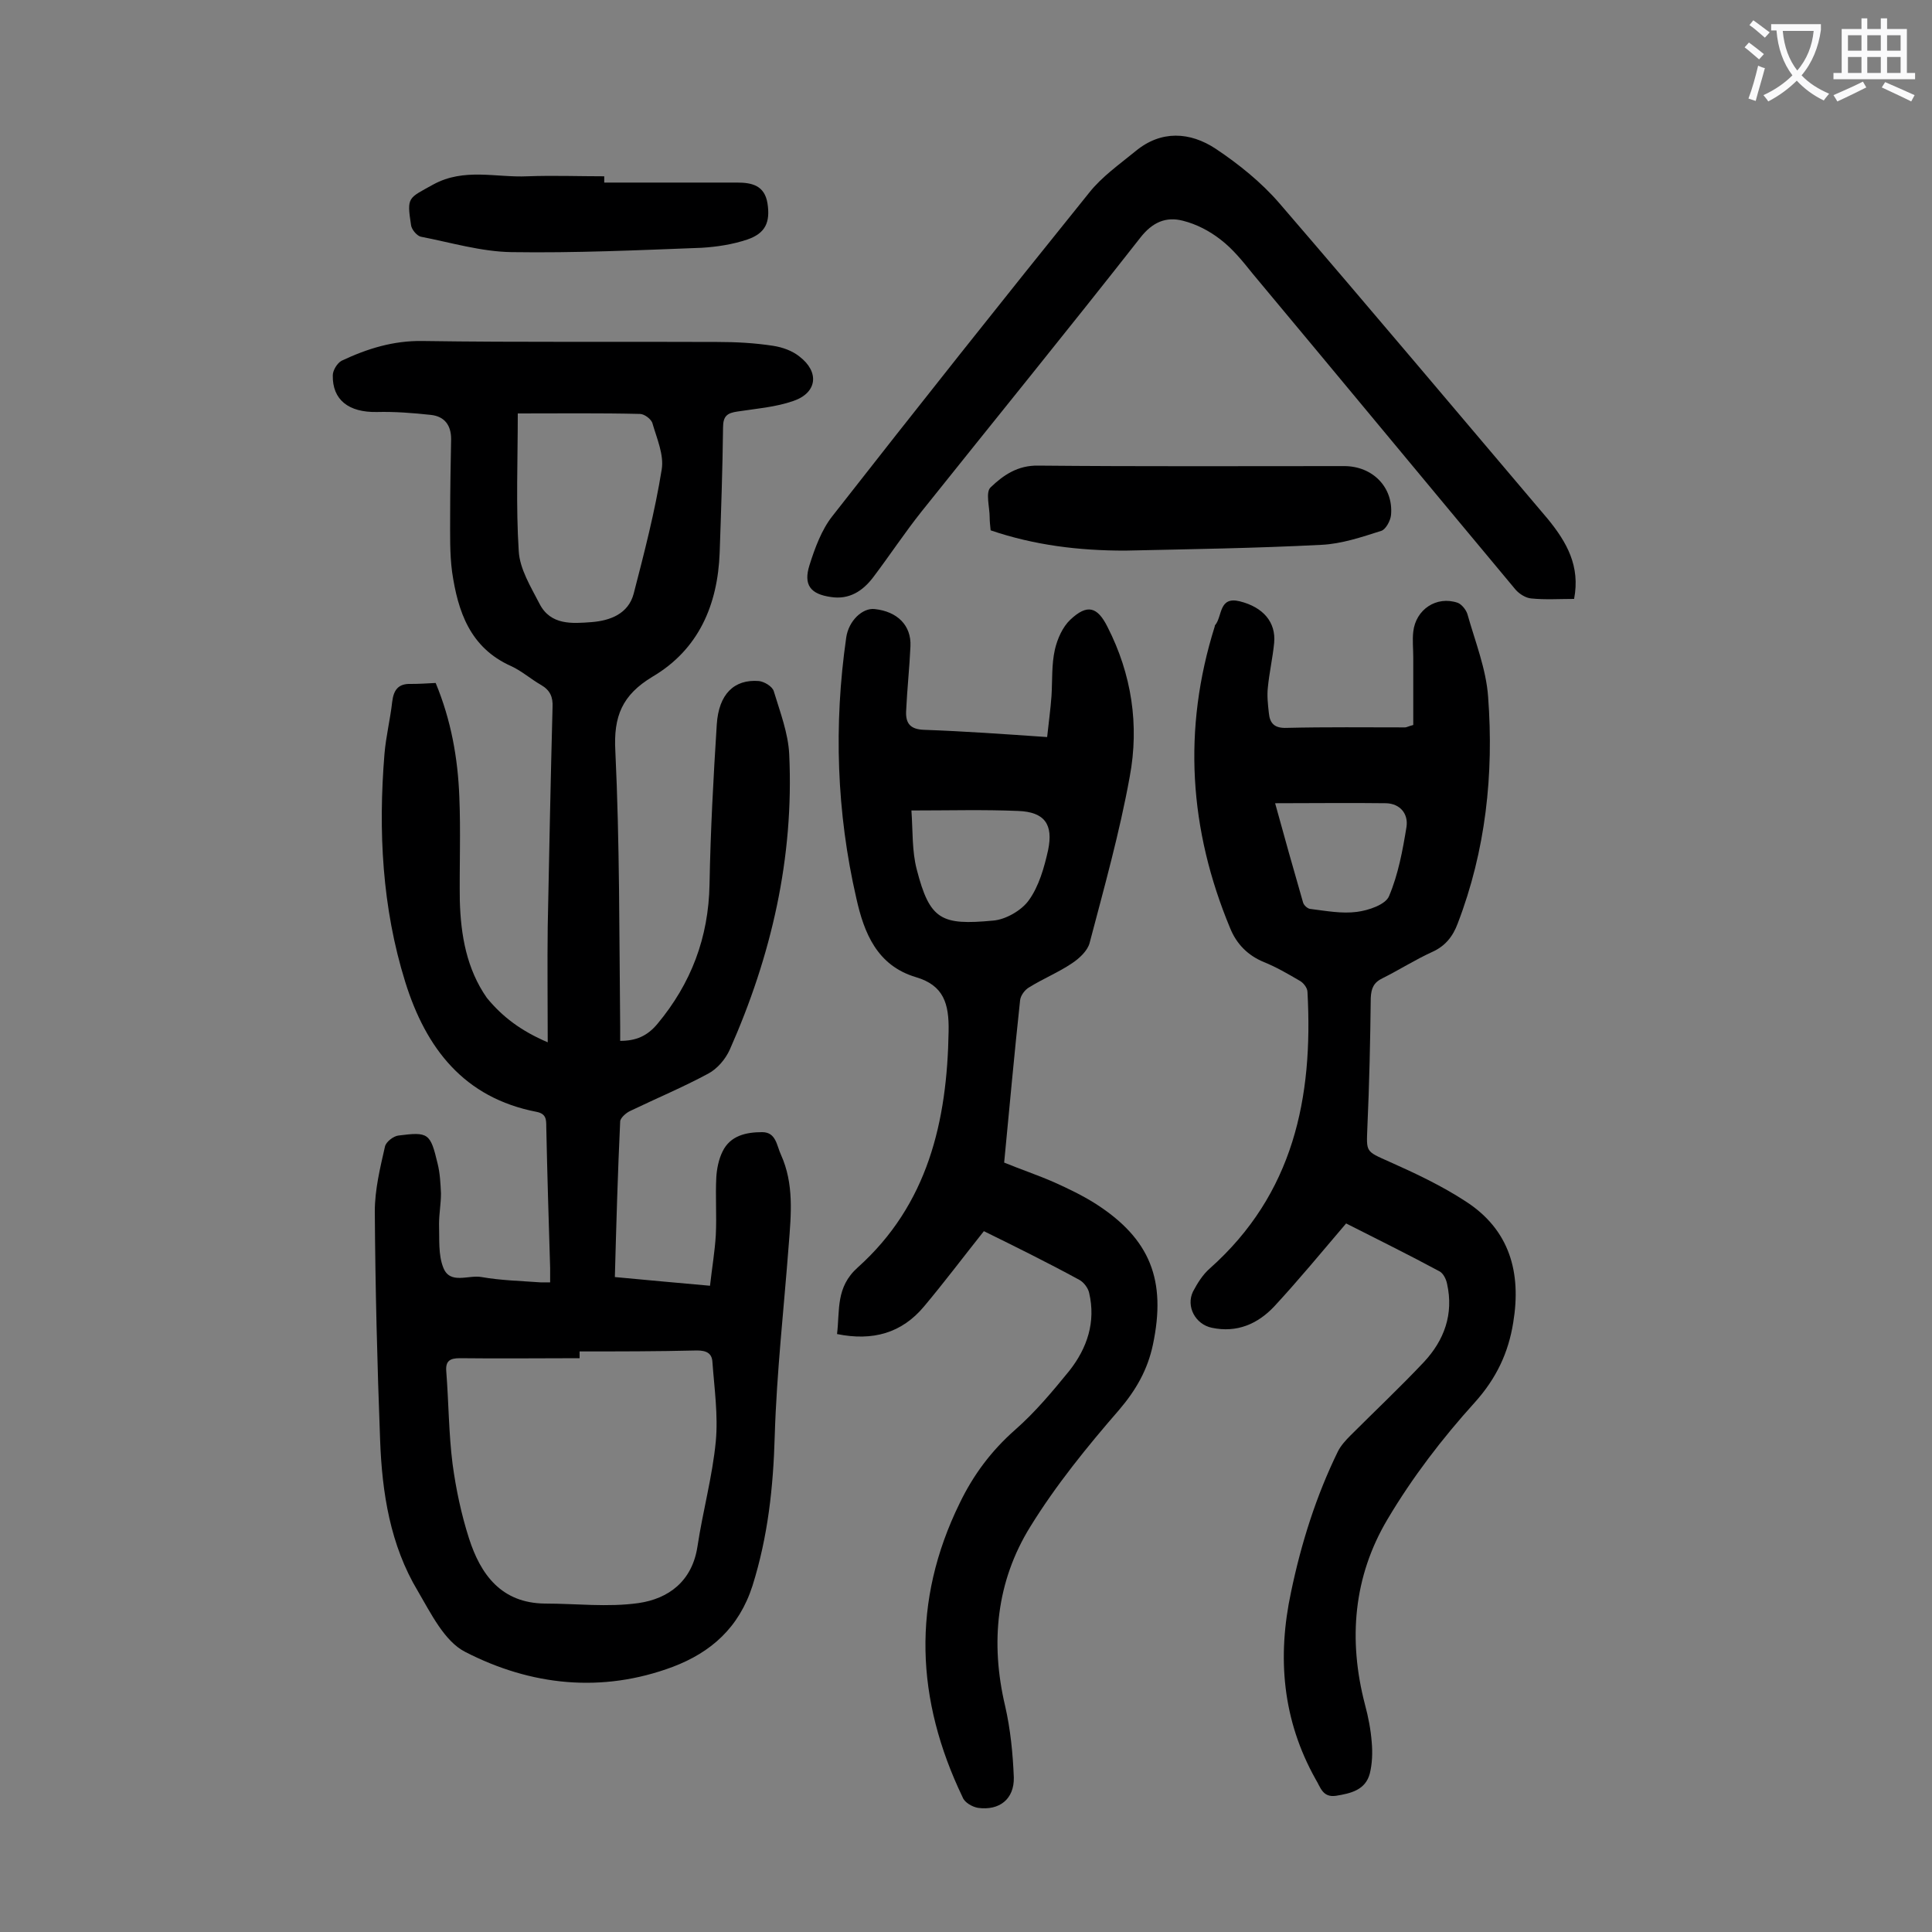 <svg enable-background="new 0 0 400 400" viewBox="0 0 400 400" xmlns="http://www.w3.org/2000/svg"><rect x="0" y="0" width="400" height="400" fill="#808080" stroke="none"/><g fill="#000001"><path d="m113.4 215.8c0-8.4-.1-16.2 0-24 .3-15.1.6-30.3 1-45.4.1-2.1-.5-3.5-2.4-4.6-2.1-1.2-4-2.9-6.2-3.9-8.5-3.8-11-11.3-12.2-19.5-.5-3.8-.4-7.7-.4-11.6 0-5.3.1-10.6.2-15.9 0-2.9-1.4-4.7-4.2-5-3.7-.4-7.5-.7-11.2-.6-5.8.1-9.2-2.5-9.1-7.6 0-1 .9-2.5 1.8-3 5.3-2.5 10.7-4.2 16.8-4.1 20.3.3 40.7.1 61 .2 3.9 0 7.7.2 11.6.8 1.9.3 3.9 1 5.4 2.2 4.2 3.2 3.7 7.5-1.2 9.2-3.7 1.3-7.7 1.6-11.6 2.2-2.1.3-3 .9-3 3.3-.1 8.6-.4 17.2-.7 25.9-.4 10.9-4.4 20.1-13.9 25.7-6.3 3.8-8.1 8.2-7.7 15.4.9 19 .8 38 1 57v3c3.3 0 5.6-1 7.7-3.5 7-8.4 10.6-17.9 10.8-28.9s.8-22.1 1.5-33.1c.4-6.3 3.6-9.4 8.7-9 1.1.1 2.8 1.1 3.1 2.1 1.3 4.3 3 8.7 3.2 13.1 1 21.4-3.7 41.7-12.3 61.1-.9 2-2.6 4-4.5 5-5.2 2.8-10.7 5.1-16.1 7.7-.9.4-2.1 1.5-2.1 2.2-.5 10.6-.8 21.2-1.1 32.2 6.5.6 12.8 1.2 19.7 1.8.4-3.6 1-7.1 1.2-10.5.2-4-.1-8 .1-11.9.1-1.8.5-3.8 1.3-5.4 1.6-3.3 4.9-4 8.2-4 2.9 0 3 2.8 3.9 4.7 2.7 6 2.1 12.3 1.6 18.6-1 13.2-2.5 26.4-2.9 39.6-.3 10.6-1.4 20.8-4.6 31-2.8 8.7-8.6 13.8-16.5 16.8-14.7 5.5-29.4 3.9-43-3.1-4.3-2.2-7.1-8-9.8-12.6-5.7-9.5-7.4-20.3-7.8-31.2-.6-15.8-1-31.6-1.1-47.4 0-4.5 1.1-9 2.1-13.4.2-1 1.8-2.2 2.8-2.3 6.2-.8 6.6-.5 8.1 5.8.5 2 .6 4.1.7 6.2 0 2.1-.4 4.2-.4 6.3.1 3.1-.2 6.4.9 9.1 1.4 3.5 5.2 1.4 7.9 1.9 4 .7 8.1.8 12.2 1.1h2c0-1.1 0-2.1 0-3-.3-9.7-.6-19.5-.8-29.2 0-1.5 0-2.7-2-3.1-15-2.9-22.9-13.1-27.2-26.9-4.8-15.4-5.6-31.3-4.3-47.2.3-3.6 1.2-7.2 1.6-10.8.3-2.5 1.3-3.8 3.9-3.7 1.6 0 3.3-.1 5.1-.2 3.2 7.7 4.6 15.6 4.9 23.6.3 7.2 0 14.4.1 21.5.2 7.1 1.4 14.1 5.6 20.1 3.2 3.9 7 6.8 12.6 9.2zm6.6 64v1.4c-8.3 0-16.5.1-24.8 0-2.1 0-3 .6-2.8 2.8.5 6.4.5 12.8 1.3 19.1.7 5.2 1.8 10.4 3.4 15.4 2.4 7.5 6.7 13.4 15.7 13.5 6.5 0 13 .8 19.4-.1 6.2-.9 11.1-4.5 12.2-11.7 1.1-7.3 3.1-14.5 3.8-21.8.5-5.4-.3-10.9-.7-16.4-.1-1.8-1.2-2.4-3.2-2.4-8.2.2-16.3.2-24.3.2zm-12.8-194.2c0 9.8-.4 19.2.2 28.5.2 3.7 2.5 7.4 4.3 10.9 2.3 4.5 6.8 4.1 10.8 3.8 3.8-.3 7.6-1.7 8.7-5.9 2.2-8.5 4.4-17 5.8-25.7.5-3-1-6.4-1.9-9.5-.2-.9-1.7-2-2.6-2-8.2-.2-16.5-.1-25.3-.1z"/><path d="m278.7 253.3c-5.2 6.1-9.9 11.8-14.9 17.2-3.4 3.6-7.7 5.5-12.9 4.4-3.4-.7-5.4-4.4-3.9-7.5.9-1.7 2-3.5 3.5-4.8 17.3-15.4 21.4-35.3 20.2-57.2 0-.9-.9-2-1.7-2.4-2.4-1.4-4.8-2.8-7.3-3.8-3.4-1.4-5.7-3.8-7-7-8.5-20.4-9.9-41.2-3.2-62.5 0-.1 0-.2.1-.3 1.5-1.8.7-6 5.1-4.9 4.8 1.2 7.5 4.3 7.1 8.6-.3 3.1-1 6.1-1.3 9.2-.2 1.7 0 3.5.2 5.3.2 2.2 1.2 3.2 3.7 3.1 8.2-.2 16.4-.1 24.5-.1.3 0 .6-.2 1.7-.5 0-4.5 0-9.3 0-14 0-1.8-.2-3.6 0-5.3.5-4.6 4.8-7.5 9.2-6 .8.3 1.7 1.4 2 2.3 1.6 5.7 3.9 11.4 4.3 17.2 1.2 16-.5 31.8-6.3 46.9-1 2.7-2.6 4.7-5.3 5.9-3.5 1.6-6.8 3.7-10.2 5.4-1.9.9-2.4 2.1-2.5 4.1-.1 8.9-.3 17.9-.7 26.8-.2 5.2-.4 4.9 4.5 7.1 5.4 2.4 10.9 5 15.8 8.2 9.2 5.9 11.6 14.8 9.9 25.1-1 6.3-3.5 11.6-8 16.6-6.7 7.4-12.9 15.5-18 24.1-7.1 11.9-8.2 25-4.7 38.4.7 2.6 1.2 5.2 1.4 7.8.2 2.2.1 4.5-.4 6.5-.9 3.4-3.9 4.1-7 4.6-2.8.4-3.2-1.8-4.2-3.4-6.9-12.3-8-25.3-5.1-38.8 2.1-10.1 5.2-19.9 9.7-29.1.6-1.2 1.6-2.3 2.6-3.3 5.1-5.1 10.3-10 15.2-15.2 4.2-4.5 6.2-9.9 4.8-16.2-.2-1-.8-2.2-1.6-2.6-6.3-3.4-13-6.7-19.3-9.9zm-14.7-87c1.9 6.9 3.8 13.7 5.8 20.6.2.6 1 1.3 1.6 1.3 3.2.4 6.4 1 9.5.6 2.4-.3 6-1.5 6.7-3.3 1.9-4.5 2.8-9.4 3.6-14.3.4-2.7-1.3-4.8-4.2-4.9-7.5-.1-15.1 0-23 0z"/><path d="m203.7 254.9c-4.3 5.4-8.2 10.6-12.4 15.6-4.6 5.5-10.6 7.2-18 5.7.6-5-.3-9.7 4.3-13.8 14.5-13 18.5-30.2 18.8-48.9.1-5.7-1-9.5-6.8-11.2-8-2.4-10.7-9.1-12.3-16.3-4.1-17.8-4.7-35.9-2.1-54 .5-3.5 3.4-6.2 5.9-5.9 4.7.5 7.6 3.4 7.4 7.7-.2 4.5-.7 9-.9 13.5-.1 2.5.9 3.7 3.7 3.8 8.4.3 16.8.9 25.5 1.5.3-2.9.7-5.7.9-8.5.2-3.2 0-6.5.7-9.6.5-2.2 1.6-4.7 3.2-6.2 3.5-3.3 5.6-2.7 7.7 1.5 5 9.8 6.6 20.3 4.6 31-2.1 11.6-5.3 23-8.3 34.4-.4 1.6-2.1 3.2-3.6 4.2-2.8 1.9-6 3.2-8.9 5-.9.5-1.8 1.7-1.9 2.7-1.2 11.1-2.2 22.2-3.3 33.6 3.4 1.4 7 2.6 10.4 4.1 2.9 1.3 5.8 2.7 8.5 4.4 11.4 7.3 14.7 15.9 11.9 29.2-1.1 5.2-3.5 9.4-7 13.5-6.6 7.6-13.1 15.6-18.4 24.2-7 11.3-8.3 24-5.2 37.1 1.1 4.8 1.6 9.8 1.8 14.8.1 4.5-3 6.9-7.4 6.3-1.2-.2-2.8-1.1-3.2-2.2-9.7-20.2-10.6-40.5-.6-60.9 2.8-5.8 6.5-10.8 11.5-15.2 4.1-3.6 7.7-7.9 11.2-12.2 3.7-4.7 5.5-10.1 4.1-16.1-.2-1-1.1-2.2-2-2.7-6.8-3.7-13.3-6.9-19.8-10.1zm-15-87.1c.3 4.2.1 8.4 1.1 12.2 2.7 10.5 5.1 11.6 15.8 10.6 2.6-.2 5.9-2.1 7.4-4.2 2.1-2.9 3.2-6.8 4-10.4 1.1-5.3-.7-7.9-6.2-8.1-7.1-.3-14.1-.1-22.1-.1z"/><path d="m325.9 124c-3.1 0-6 .2-8.9-.1-1.1-.1-2.4-.9-3.2-1.8-18.2-21.8-36.3-43.7-54.5-65.5-2-2.5-4.1-5.1-6.6-7-2.3-1.8-5-3.2-7.8-3.9-3.5-.9-6.3.3-8.8 3.5-14.9 19-30.2 37.8-45.3 56.7-3.5 4.4-6.6 9.1-10 13.6-2.2 2.9-5 4.7-8.8 4.1-4.2-.6-5.7-2.5-4.4-6.6 1.1-3.5 2.5-7.3 4.7-10.1 17.6-22.5 35.3-44.8 53.2-67 2.6-3.3 6.3-5.9 9.6-8.6 5.3-4.4 11.3-4 16.6-.5 4.8 3.2 9.5 7 13.2 11.3 18.7 21.7 37.1 43.6 55.6 65.4 3.9 4.8 6.7 9.7 5.4 16.5z"/><path d="m205.1 109.8c-.1-1-.2-1.9-.2-2.7 0-2.1-.9-5.2.2-6.2 2.6-2.5 5.6-4.6 9.9-4.5 21.1.2 42.2.1 63.3.1 5.9 0 10.2 4.4 9.7 10.1-.1 1.2-1.1 3-2 3.3-4.1 1.3-8.2 2.7-12.4 2.9-13.5.7-27.1.9-40.7 1.2-9.5 0-18.7-1.1-27.8-4.2z"/><path d="m125.1 37.8h27.5c3.1 0 5.7.6 6.3 4.3.6 3.9-.4 6.2-4.2 7.5-3 1-6.2 1.5-9.4 1.7-13.1.5-26.2 1.1-39.4.9-6.3-.1-12.6-2-18.8-3.2-.8-.2-1.9-1.5-2-2.4-.9-5.9-.6-5.5 4.6-8.4 6.4-3.5 13-1.4 19.5-1.7 5.3-.2 10.6 0 15.9 0z"/></g><path d="m362.1 8.8c1.1.8 2.1 1.6 3.1 2.4l-1 1.1c-1.3-1.1-2.3-2-3-2.5zm1.9 4.8c.5.2.9.4 1.4.5-.6 2.3-1.3 4.5-1.9 6.8l-1.5-.5c.8-2.1 1.4-4.3 2-6.8zm-1-9.4c1.3.9 2.4 1.8 3.4 2.5l-1 1.1c-1.4-1.2-2.4-2.1-3.2-2.6zm3.7 2.2v-1.4h10.3v1.2c-.5 3.6-1.8 6.8-4 9.4 1.5 1.6 3.4 2.8 5.7 3.8-.3.4-.7.8-1.1 1.4-2.3-1.1-4.1-2.5-5.6-4.1-1.6 1.6-3.6 3.1-5.9 4.3-.3-.5-.7-.9-1-1.3 2.4-1.1 4.4-2.5 6-4.1-1.9-2.5-3-5.6-3.3-9.3h-1.1zm8.8 0h-6.4c.3 3.3 1.3 6 3 8.2 2-2.3 3.1-5.1 3.4-8.2z" fill="#fafafb"/><path d="m385.3 3.8h1.3v2.2h2.8v-2.2h1.3v2.2h4.1v9.1h1.7v1.3h-16.9v-1.3h1.7v-9.1h4.1v-2.2zm.4 13.1.7 1.2c-1.8.9-3.8 1.9-6 2.9-.2-.4-.5-.8-.8-1.3 2.3-1 4.3-1.9 6.1-2.8zm-3.1-6.4h2.8v-3.2h-2.8zm0 4.6h2.8v-3.3h-2.8zm4-4.6h2.8v-3.2h-2.8zm0 4.6h2.8v-3.3h-2.8zm3.7 1.9c2.1.9 4.1 1.8 6.1 2.7l-.7 1.3c-2.2-1.1-4.2-2-6.1-2.9zm3.2-9.7h-2.8v3.2h2.8zm-2.8 7.8h2.8v-3.3h-2.8z" fill="#fafafb"/></svg>